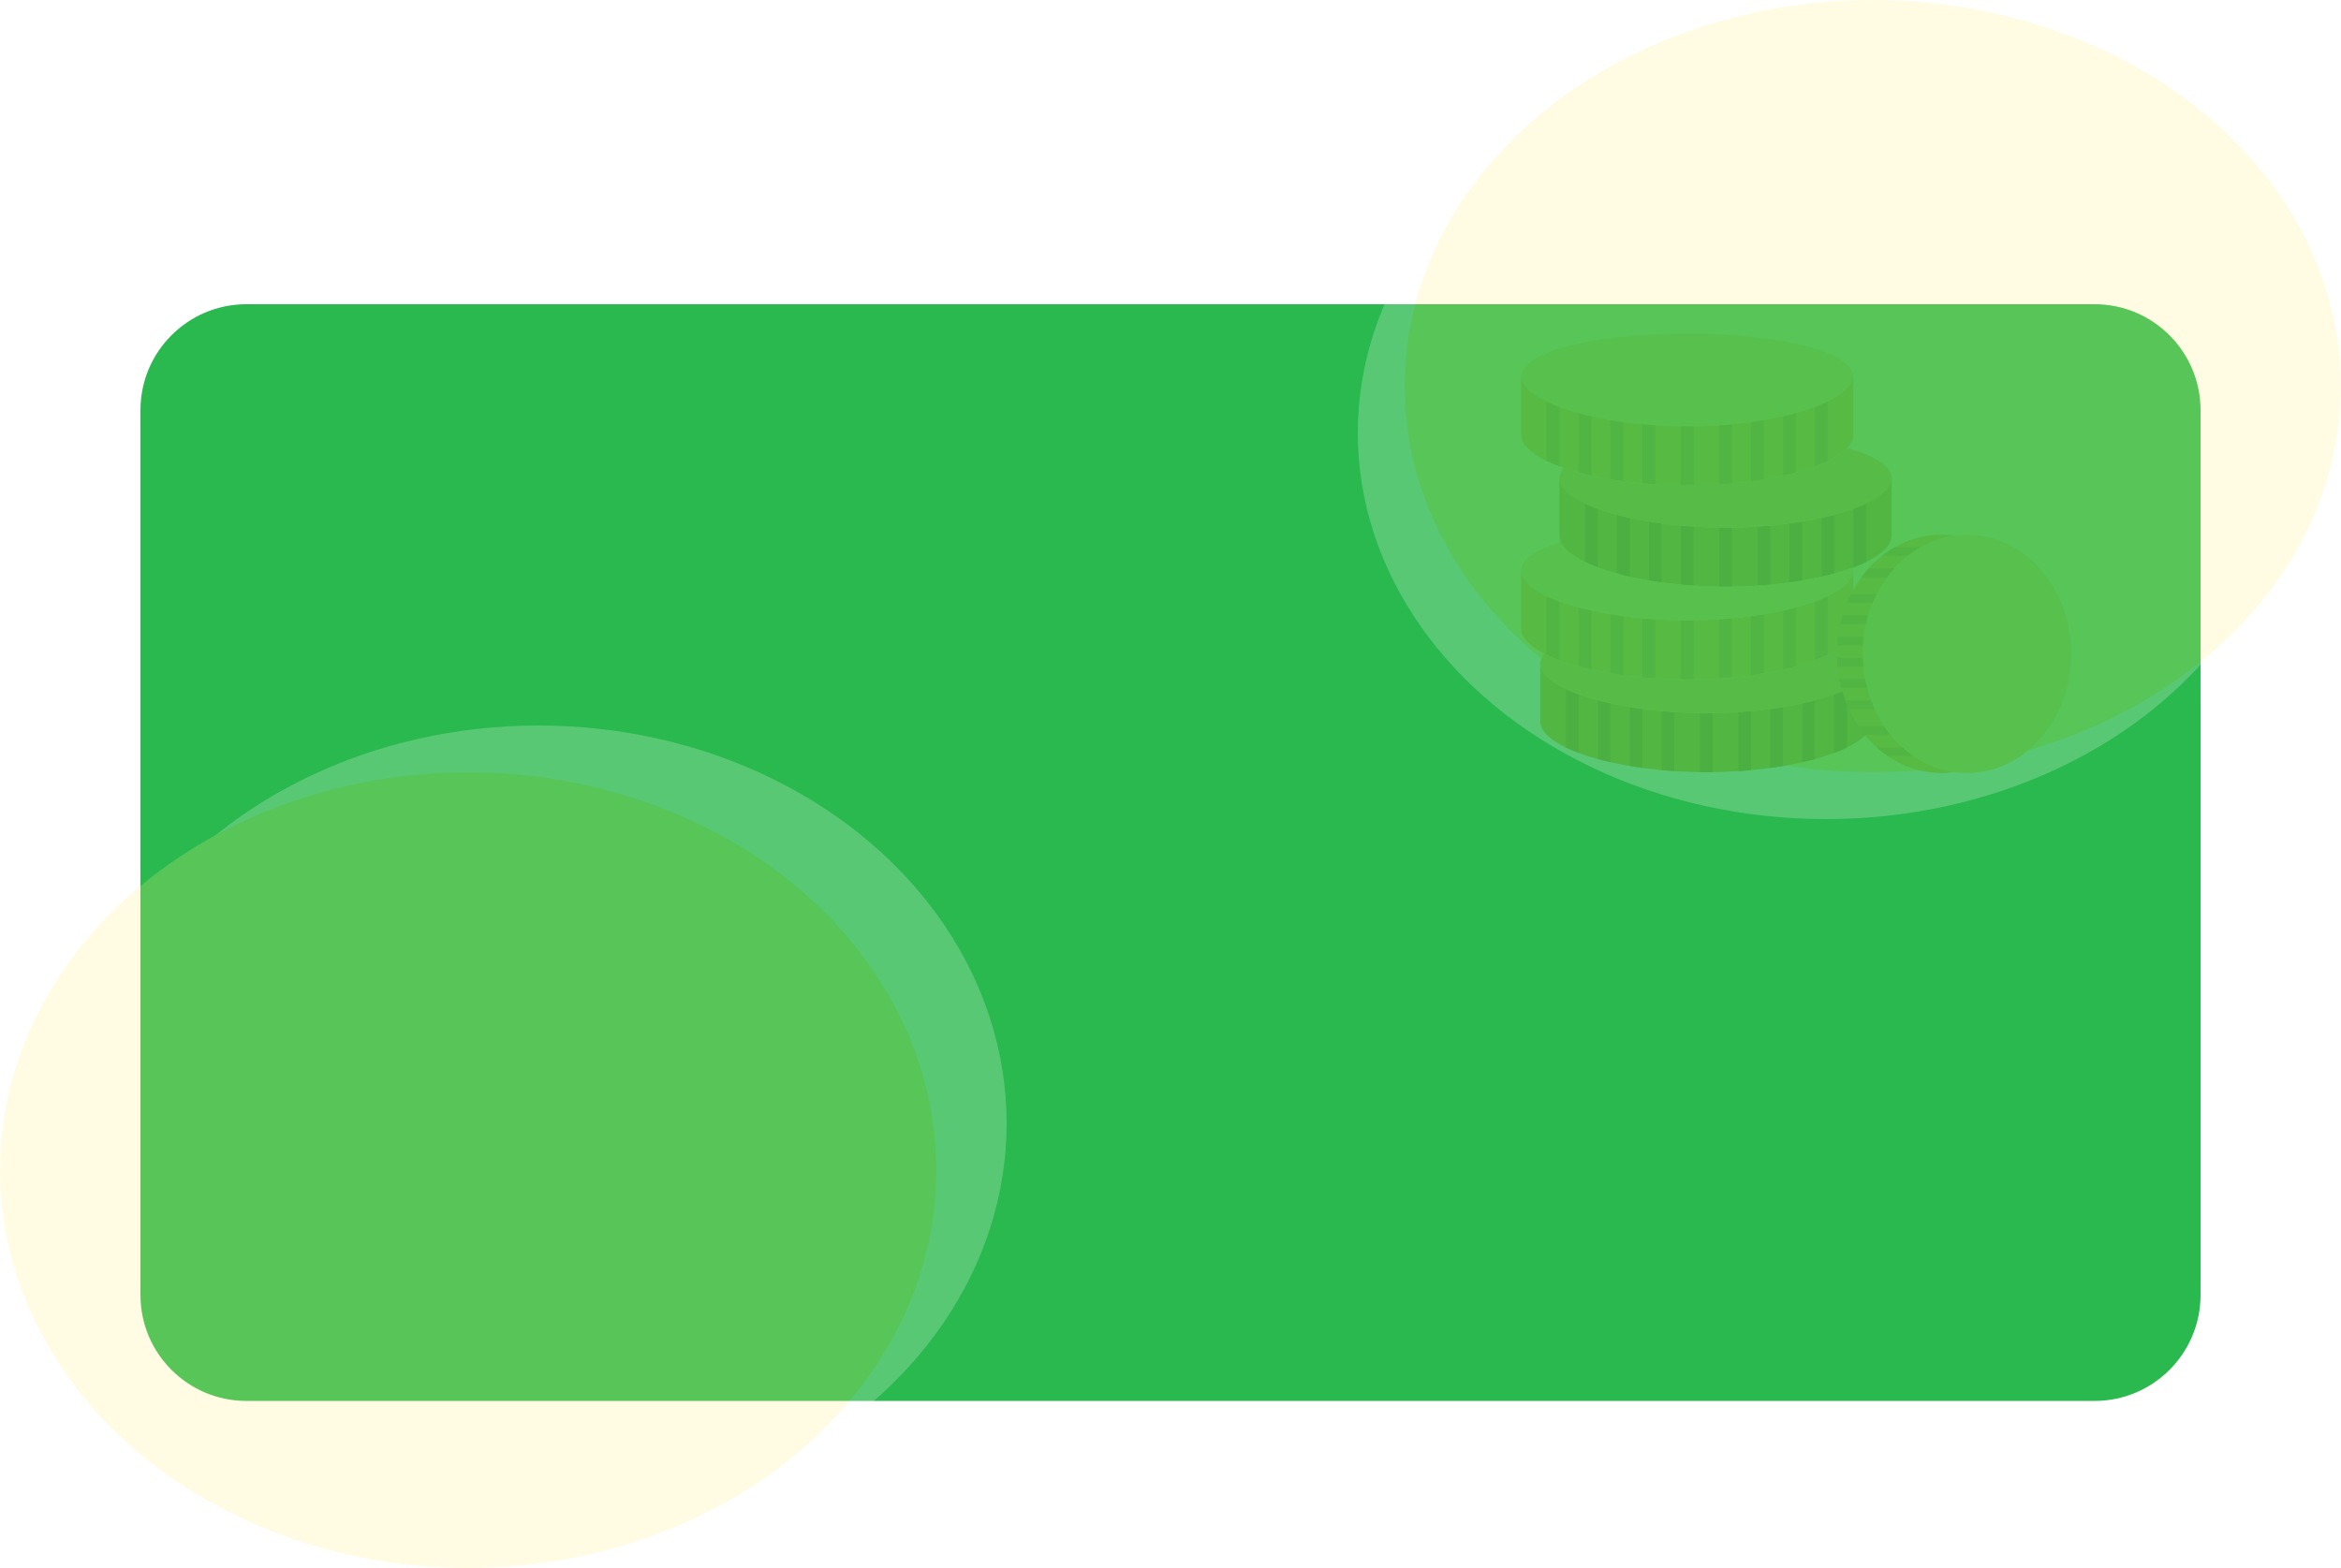 <svg width="100" height="67" viewBox="0 0 100 67" fill="none" xmlns="http://www.w3.org/2000/svg">
<g filter="url(#filter0_d_1_7017)">
<path d="M10.527 9.999H21.576H89.474C91.973 9.999 94 12.026 94 14.525V52.335C94 54.835 91.973 56.861 89.474 56.861H10.527C8.027 56.861 6 54.835 6 52.335V14.525C6 12.026 8.027 9.999 10.527 9.999Z" fill="url(#paint0_linear_1_7017)"/>
</g>
<g opacity="0.22">
<ellipse cx="23" cy="48" rx="20" ry="17" fill="white"/>
<ellipse cx="20" cy="50" rx="20" ry="17" fill="#FFF280"/>
</g>
<g opacity="0.22">
<ellipse cx="78" cy="18.5" rx="20" ry="16.5" fill="white"/>
<ellipse cx="80" cy="16.5" rx="20" ry="16.5" fill="#FFF280"/>
<path d="M72.89 30.472C68.972 30.472 65.796 29.405 65.796 28.311V30.831C65.798 31.925 68.973 32.994 72.89 32.994C76.807 32.994 79.983 31.925 79.985 30.831V28.311C79.985 29.405 76.808 30.472 72.89 30.472Z" fill="#E4AF18"/>
<path d="M72.072 26.509C68.154 26.509 64.978 25.442 64.978 24.348V26.868C64.98 27.962 68.155 29.031 72.072 29.031C75.989 29.031 79.164 27.962 79.166 26.868V24.348C79.166 25.442 75.99 26.509 72.072 26.509Z" fill="#F4BF1A"/>
<path d="M73.709 22.547C69.791 22.547 66.615 21.479 66.615 20.385V22.905C66.617 23.999 69.792 25.069 73.709 25.069C77.626 25.069 80.802 23.999 80.804 22.905V20.385C80.804 21.479 77.627 22.547 73.709 22.547Z" fill="#E4AF18"/>
<path d="M79.166 16.108C79.166 17.202 75.99 18.223 72.072 18.223C68.154 18.223 64.978 17.202 64.978 16.108C64.978 15.014 68.154 14.26 72.072 14.26C75.99 14.26 79.166 15.014 79.166 16.108Z" fill="#FFD949"/>
<path d="M72.072 18.223C68.154 18.223 64.978 17.156 64.978 16.061V18.582C64.98 19.676 68.155 20.745 72.072 20.745C75.989 20.745 79.164 19.676 79.166 18.582V16.061C79.166 17.156 75.99 18.223 72.072 18.223Z" fill="#F4BF1A"/>
<path d="M66.069 17.169V19.689C66.235 19.77 66.416 19.848 66.615 19.922V17.401C66.416 17.327 66.235 17.249 66.069 17.169Z" fill="#DCA815"/>
<path d="M77.529 17.401V19.922C77.727 19.848 77.909 19.77 78.075 19.689V17.169C77.909 17.25 77.727 17.327 77.529 17.401Z" fill="#DCA815"/>
<path d="M67.433 17.663V20.184C67.608 20.232 67.79 20.277 67.979 20.32V17.799C67.79 17.756 67.608 17.711 67.433 17.663Z" fill="#DCA815"/>
<path d="M76.165 17.799V20.32C76.354 20.277 76.536 20.232 76.711 20.184V17.663C76.536 17.711 76.354 17.756 76.165 17.799Z" fill="#DCA815"/>
<path d="M68.798 17.96V20.481C68.976 20.512 69.157 20.54 69.344 20.565V18.044C69.157 18.018 68.976 17.99 68.798 17.96Z" fill="#DCA815"/>
<path d="M74.801 18.044V20.565C74.987 20.54 75.169 20.512 75.347 20.482V17.96C75.169 17.991 74.987 18.019 74.801 18.044Z" fill="#DCA815"/>
<path d="M70.162 18.136V20.657C70.341 20.674 70.523 20.689 70.708 20.701V18.179C70.523 18.167 70.341 18.152 70.162 18.136Z" fill="#DCA815"/>
<path d="M73.436 18.179V20.701C73.621 20.689 73.803 20.674 73.982 20.657V18.136C73.803 18.152 73.621 18.167 73.436 18.179Z" fill="#DCA815"/>
<path d="M72.072 18.223C71.981 18.223 71.89 18.222 71.799 18.221V20.743C71.89 20.744 71.981 20.745 72.072 20.745C72.164 20.745 72.254 20.744 72.345 20.743V18.221C72.254 18.222 72.164 18.223 72.072 18.223Z" fill="#DCA815"/>
<path d="M67.706 21.492V24.012C67.872 24.093 68.054 24.171 68.252 24.245V21.725C68.054 21.65 67.872 21.573 67.706 21.492Z" fill="#C49214"/>
<path d="M79.166 21.725V24.245C79.365 24.171 79.546 24.093 79.712 24.012V21.492C79.546 21.573 79.365 21.65 79.166 21.725Z" fill="#C49214"/>
<path d="M69.07 21.986V24.507C69.245 24.555 69.427 24.601 69.616 24.643V22.122C69.427 22.08 69.245 22.034 69.07 21.986Z" fill="#C49214"/>
<path d="M77.802 22.122V24.644C77.991 24.601 78.173 24.555 78.348 24.507V21.986C78.173 22.034 77.991 22.08 77.802 22.122Z" fill="#C49214"/>
<path d="M70.435 22.283V24.805C70.613 24.835 70.794 24.863 70.981 24.888V22.367C70.794 22.341 70.613 22.313 70.435 22.283Z" fill="#C49214"/>
<path d="M76.438 22.366V24.888C76.624 24.863 76.806 24.834 76.984 24.805V22.283C76.806 22.314 76.624 22.342 76.438 22.366Z" fill="#C49214"/>
<path d="M71.799 22.46V24.982C71.979 24.998 72.16 25.013 72.345 25.025V22.503C72.16 22.491 71.979 22.477 71.799 22.46Z" fill="#C49214"/>
<path d="M75.074 22.503V25.025C75.258 25.013 75.44 24.998 75.62 24.982V22.46C75.44 22.477 75.258 22.491 75.074 22.503Z" fill="#C49214"/>
<path d="M73.709 22.546C73.618 22.546 73.527 22.545 73.436 22.544V25.066C73.527 25.067 73.618 25.068 73.709 25.068C73.801 25.068 73.892 25.067 73.982 25.066V22.544C73.892 22.545 73.801 22.546 73.709 22.546Z" fill="#C49214"/>
<path d="M66.069 25.455V27.975C66.235 28.056 66.416 28.133 66.615 28.208V25.688C66.416 25.613 66.235 25.535 66.069 25.455Z" fill="#DCA815"/>
<path d="M77.529 25.688V28.208C77.727 28.134 77.909 28.056 78.075 27.975V25.455C77.909 25.536 77.727 25.613 77.529 25.688Z" fill="#DCA815"/>
<path d="M67.433 25.949V28.47C67.608 28.518 67.79 28.563 67.979 28.606V26.085C67.79 26.043 67.608 25.997 67.433 25.949Z" fill="#DCA815"/>
<path d="M76.165 26.085V28.607C76.354 28.563 76.536 28.518 76.711 28.47V25.949C76.536 25.997 76.354 26.043 76.165 26.085Z" fill="#DCA815"/>
<path d="M68.798 26.246V28.767C68.976 28.798 69.157 28.826 69.344 28.851V26.33C69.157 26.304 68.976 26.276 68.798 26.246Z" fill="#DCA815"/>
<path d="M74.801 26.329V28.851C74.987 28.825 75.169 28.797 75.347 28.767V26.246C75.169 26.276 74.987 26.305 74.801 26.329Z" fill="#DCA815"/>
<path d="M70.162 26.423V28.945C70.341 28.961 70.523 28.976 70.708 28.988V26.466C70.523 26.454 70.341 26.439 70.162 26.423Z" fill="#DCA815"/>
<path d="M73.436 26.466V28.988C73.621 28.976 73.803 28.961 73.982 28.945V26.423C73.803 26.439 73.621 26.454 73.436 26.466Z" fill="#DCA815"/>
<path d="M72.072 26.509C71.981 26.509 71.89 26.508 71.799 26.507V29.029C71.89 29.03 71.981 29.031 72.072 29.031C72.164 29.031 72.254 29.03 72.345 29.029V26.507C72.254 26.508 72.164 26.509 72.072 26.509Z" fill="#DCA815"/>
<path d="M66.888 29.418V31.938C67.054 32.019 67.235 32.096 67.433 32.171V29.65C67.235 29.576 67.054 29.498 66.888 29.418Z" fill="#C49214"/>
<path d="M78.348 29.65V32.171C78.546 32.097 78.728 32.019 78.893 31.938V29.418C78.728 29.499 78.546 29.576 78.348 29.65Z" fill="#C49214"/>
<path d="M68.252 29.912V32.433C68.427 32.481 68.609 32.526 68.798 32.569V30.048C68.609 30.005 68.427 29.96 68.252 29.912Z" fill="#C49214"/>
<path d="M76.983 30.048V32.57C77.172 32.526 77.355 32.481 77.529 32.433V29.912C77.355 29.96 77.172 30.005 76.983 30.048Z" fill="#C49214"/>
<path d="M69.616 30.21V32.731C69.794 32.761 69.976 32.79 70.162 32.815V30.294C69.976 30.268 69.794 30.24 69.616 30.21Z" fill="#C49214"/>
<path d="M75.619 30.293V32.815C75.805 32.789 75.987 32.761 76.165 32.731V30.21C75.987 30.24 75.805 30.268 75.619 30.293Z" fill="#C49214"/>
<path d="M70.981 30.386V32.907C71.16 32.924 71.341 32.939 71.526 32.951V30.429C71.341 30.417 71.16 30.402 70.981 30.386Z" fill="#C49214"/>
<path d="M74.255 30.429V32.951C74.44 32.939 74.621 32.924 74.801 32.907V30.386C74.621 30.402 74.44 30.417 74.255 30.429Z" fill="#C49214"/>
<path d="M72.891 30.473C72.799 30.473 72.708 30.472 72.618 30.471V32.993C72.708 32.994 72.799 32.995 72.891 32.995C72.982 32.995 73.073 32.994 73.163 32.993V30.471C73.073 30.472 72.982 30.473 72.891 30.473Z" fill="#C49214"/>
<path d="M78.951 27.364C78.176 28.264 75.391 29.032 72.072 29.032C69.477 29.032 67.209 28.562 65.972 27.927C65.858 28.064 65.796 28.208 65.796 28.358C65.796 29.453 68.972 30.473 72.89 30.473C76.809 30.473 79.985 29.453 79.985 28.358C79.985 27.981 79.607 27.643 78.951 27.364Z" fill="#FCC62D"/>
<path d="M73.709 25.068C70.104 25.068 67.129 24.162 66.676 23.165C65.618 23.482 64.978 23.904 64.978 24.395C64.978 25.489 68.154 26.51 72.072 26.51C75.99 26.51 79.166 25.489 79.166 24.395C79.166 24.346 79.158 24.299 79.146 24.252C77.845 24.736 75.893 25.068 73.709 25.068Z" fill="#FFD949"/>
<path d="M78.892 19.142C78.043 20.014 75.312 20.745 72.072 20.745C69.98 20.745 68.099 20.44 66.801 19.989C66.68 20.129 66.615 20.277 66.615 20.432C66.615 21.526 69.791 22.547 73.709 22.547C77.627 22.547 80.804 21.526 80.804 20.432C80.804 19.909 80.077 19.464 78.892 19.142Z" fill="#FCC62D"/>
<path d="M84.021 33.031C81.56 33.031 79.565 30.751 79.565 27.939C79.565 25.127 81.56 22.847 84.021 22.847C86.481 22.847 88.476 25.127 88.476 27.939C88.476 30.751 86.481 33.031 84.021 33.031Z" fill="#FFD949"/>
<path d="M79.565 27.939C79.565 25.338 81.272 23.194 83.475 22.886C83.296 22.861 83.114 22.847 82.929 22.847C80.469 22.847 78.474 25.127 78.474 27.939C78.474 30.751 80.469 33.031 82.929 33.031C83.114 33.031 83.296 33.017 83.475 32.992C81.272 32.684 79.565 30.54 79.565 27.939Z" fill="#F4BF1A"/>
<path d="M79.564 28.121H78.474C78.477 28.244 78.484 28.365 78.495 28.485H79.587C79.576 28.365 79.568 28.244 79.564 28.121Z" fill="#DCA815"/>
<path d="M79.606 27.212H78.516C78.501 27.332 78.49 27.453 78.482 27.576H79.573C79.581 27.453 79.591 27.332 79.606 27.212Z" fill="#DCA815"/>
<path d="M79.665 29.03H78.573C78.597 29.153 78.624 29.274 78.655 29.394H79.746C79.715 29.274 79.688 29.153 79.665 29.03Z" fill="#DCA815"/>
<path d="M79.919 29.939H78.827C78.874 30.064 78.925 30.184 78.979 30.303H80.071C80.016 30.185 79.966 30.063 79.919 29.939Z" fill="#DCA815"/>
<path d="M79.796 26.302H78.706C78.671 26.421 78.638 26.542 78.61 26.666H79.702C79.73 26.543 79.761 26.421 79.796 26.302Z" fill="#DCA815"/>
<path d="M80.158 25.393H79.067C79.007 25.511 78.951 25.632 78.899 25.756H79.991C80.043 25.632 80.098 25.511 80.158 25.393Z" fill="#DCA815"/>
<path d="M80.901 24.302H79.808C79.705 24.417 79.606 24.539 79.513 24.666H80.605C80.699 24.539 80.797 24.417 80.901 24.302Z" fill="#DCA815"/>
<path d="M82.013 23.393H80.919C80.733 23.5 80.555 23.621 80.385 23.756H81.478C81.648 23.621 81.827 23.5 82.013 23.393Z" fill="#DCA815"/>
<path d="M80.478 31.03H79.386C79.47 31.156 79.559 31.278 79.653 31.394H80.746C80.652 31.278 80.562 31.156 80.478 31.03Z" fill="#DCA815"/>
<path d="M80.171 31.94C80.317 32.072 80.47 32.194 80.63 32.304H81.724C81.563 32.194 81.408 32.072 81.262 31.94H80.171Z" fill="#DCA815"/>
</g>
<defs>
<filter id="filter0_d_1_7017" x="0" y="6.999" width="100" height="58.862" filterUnits="userSpaceOnUse" color-interpolation-filters="sRGB">
<feFlood flood-opacity="0" result="BackgroundImageFix"/>
<feColorMatrix in="SourceAlpha" type="matrix" values="0 0 0 0 0 0 0 0 0 0 0 0 0 0 0 0 0 0 127 0" result="hardAlpha"/>
<feOffset dy="3"/>
<feGaussianBlur stdDeviation="3"/>
<feComposite in2="hardAlpha" operator="out"/>
<feColorMatrix type="matrix" values="0 0 0 0 0 0 0 0 0 0 0 0 0 0 0 0 0 0 0.161 0"/>
<feBlend mode="normal" in2="BackgroundImageFix" result="effect1_dropShadow_1_7017"/>
<feBlend mode="normal" in="SourceGraphic" in2="effect1_dropShadow_1_7017" result="shape"/>
</filter>
<linearGradient id="paint0_linear_1_7017" x1="28" y1="21.715" x2="28" y2="21.715" gradientUnits="userSpaceOnUse">
<stop stop-color="#50E988"/>
<stop offset="1" stop-color="#038815"/>
</linearGradient>
</defs>
</svg>
